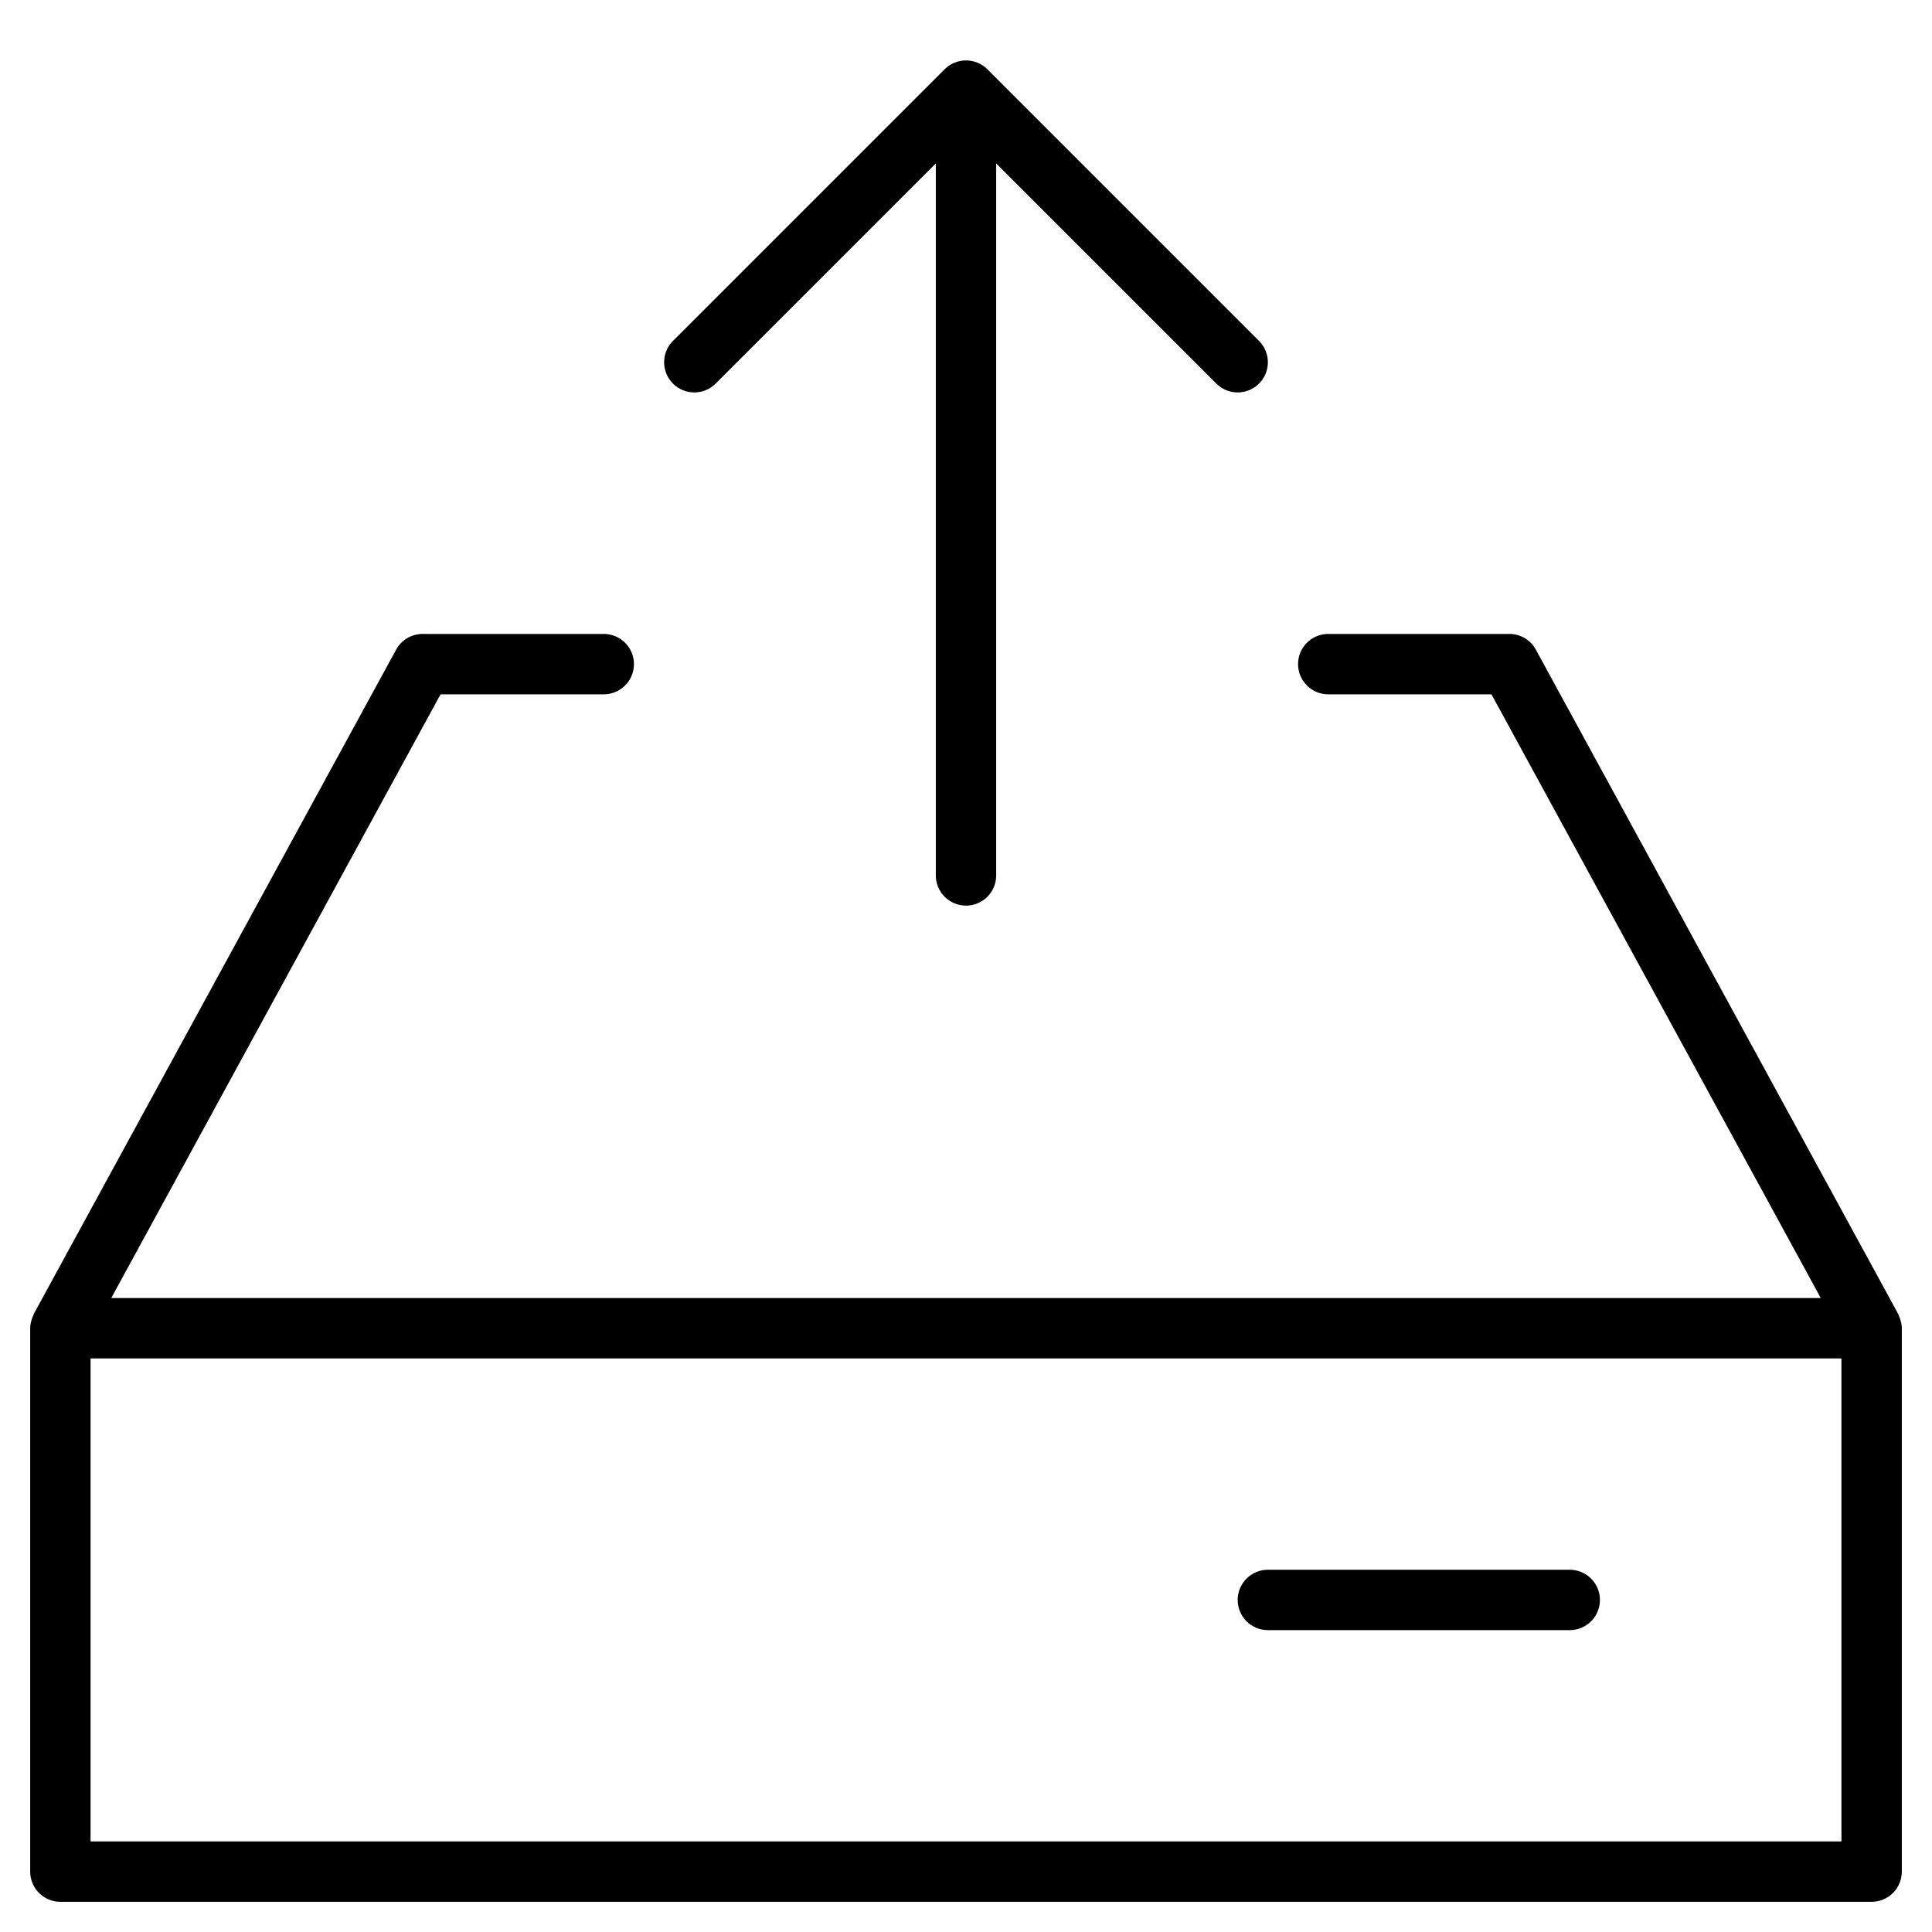 <?xml version="1.0" encoding="utf-8"?>
<!-- Generator: Adobe Illustrator 19.2.1, SVG Export Plug-In . SVG Version: 6.00 Build 0)  -->
<!DOCTYPE svg PUBLIC "-//W3C//DTD SVG 1.1//EN" "http://www.w3.org/Graphics/SVG/1.1/DTD/svg11.dtd">
<svg version="1.1" id="Layer_1" xmlns="http://www.w3.org/2000/svg" xmlns:xlink="http://www.w3.org/1999/xlink" x="0px" y="0px"
	 width="64px" height="64px" viewBox="0 0 64 64" enable-background="new 0 0 64 64" xml:space="preserve">
<path d="M62.901,43.581c-0.009-0.019-0.013-0.04-0.023-0.059l-12-22C50.703,21.2,50.366,21,50,21h-6c-0.552,0-1,0.447-1,1
	s0.448,1,1,1h5.406l10.909,20H3.685l10.909-20H20c0.552,0,1-0.447,1-1s-0.448-1-1-1h-6c-0.366,0-0.703,0.2-0.878,0.521l-12,22
	c-0.01,0.019-0.014,0.04-0.023,0.059c-0.011,0.024-0.02,0.049-0.029,0.074C1.029,43.766,1,43.881,1,44v18c0,0.553,0.448,1,1,1h60
	c0.552,0,1-0.447,1-1V44c0-0.119-0.029-0.234-0.07-0.345C62.921,43.629,62.912,43.605,62.901,43.581z M3,61V45h58v16H3z"/>
<path d="M32,30c0.552,0,1-0.447,1-1V5.414l7.293,7.293C40.488,12.902,40.744,13,41,13s0.512-0.098,0.707-0.293
	c0.391-0.391,0.391-1.023,0-1.414l-8.999-8.999c-0.092-0.093-0.203-0.166-0.326-0.217c-0.244-0.101-0.52-0.101-0.764,0
	c-0.123,0.051-0.233,0.124-0.326,0.217l-8.999,8.999c-0.391,0.391-0.391,1.023,0,1.414s1.023,0.391,1.414,0L31,5.414V29
	C31,29.553,31.448,30,32,30z"/>
<path d="M52,52H42c-0.552,0-1,0.447-1,1s0.448,1,1,1h10c0.552,0,1-0.447,1-1S52.552,52,52,52z"/>
</svg>
